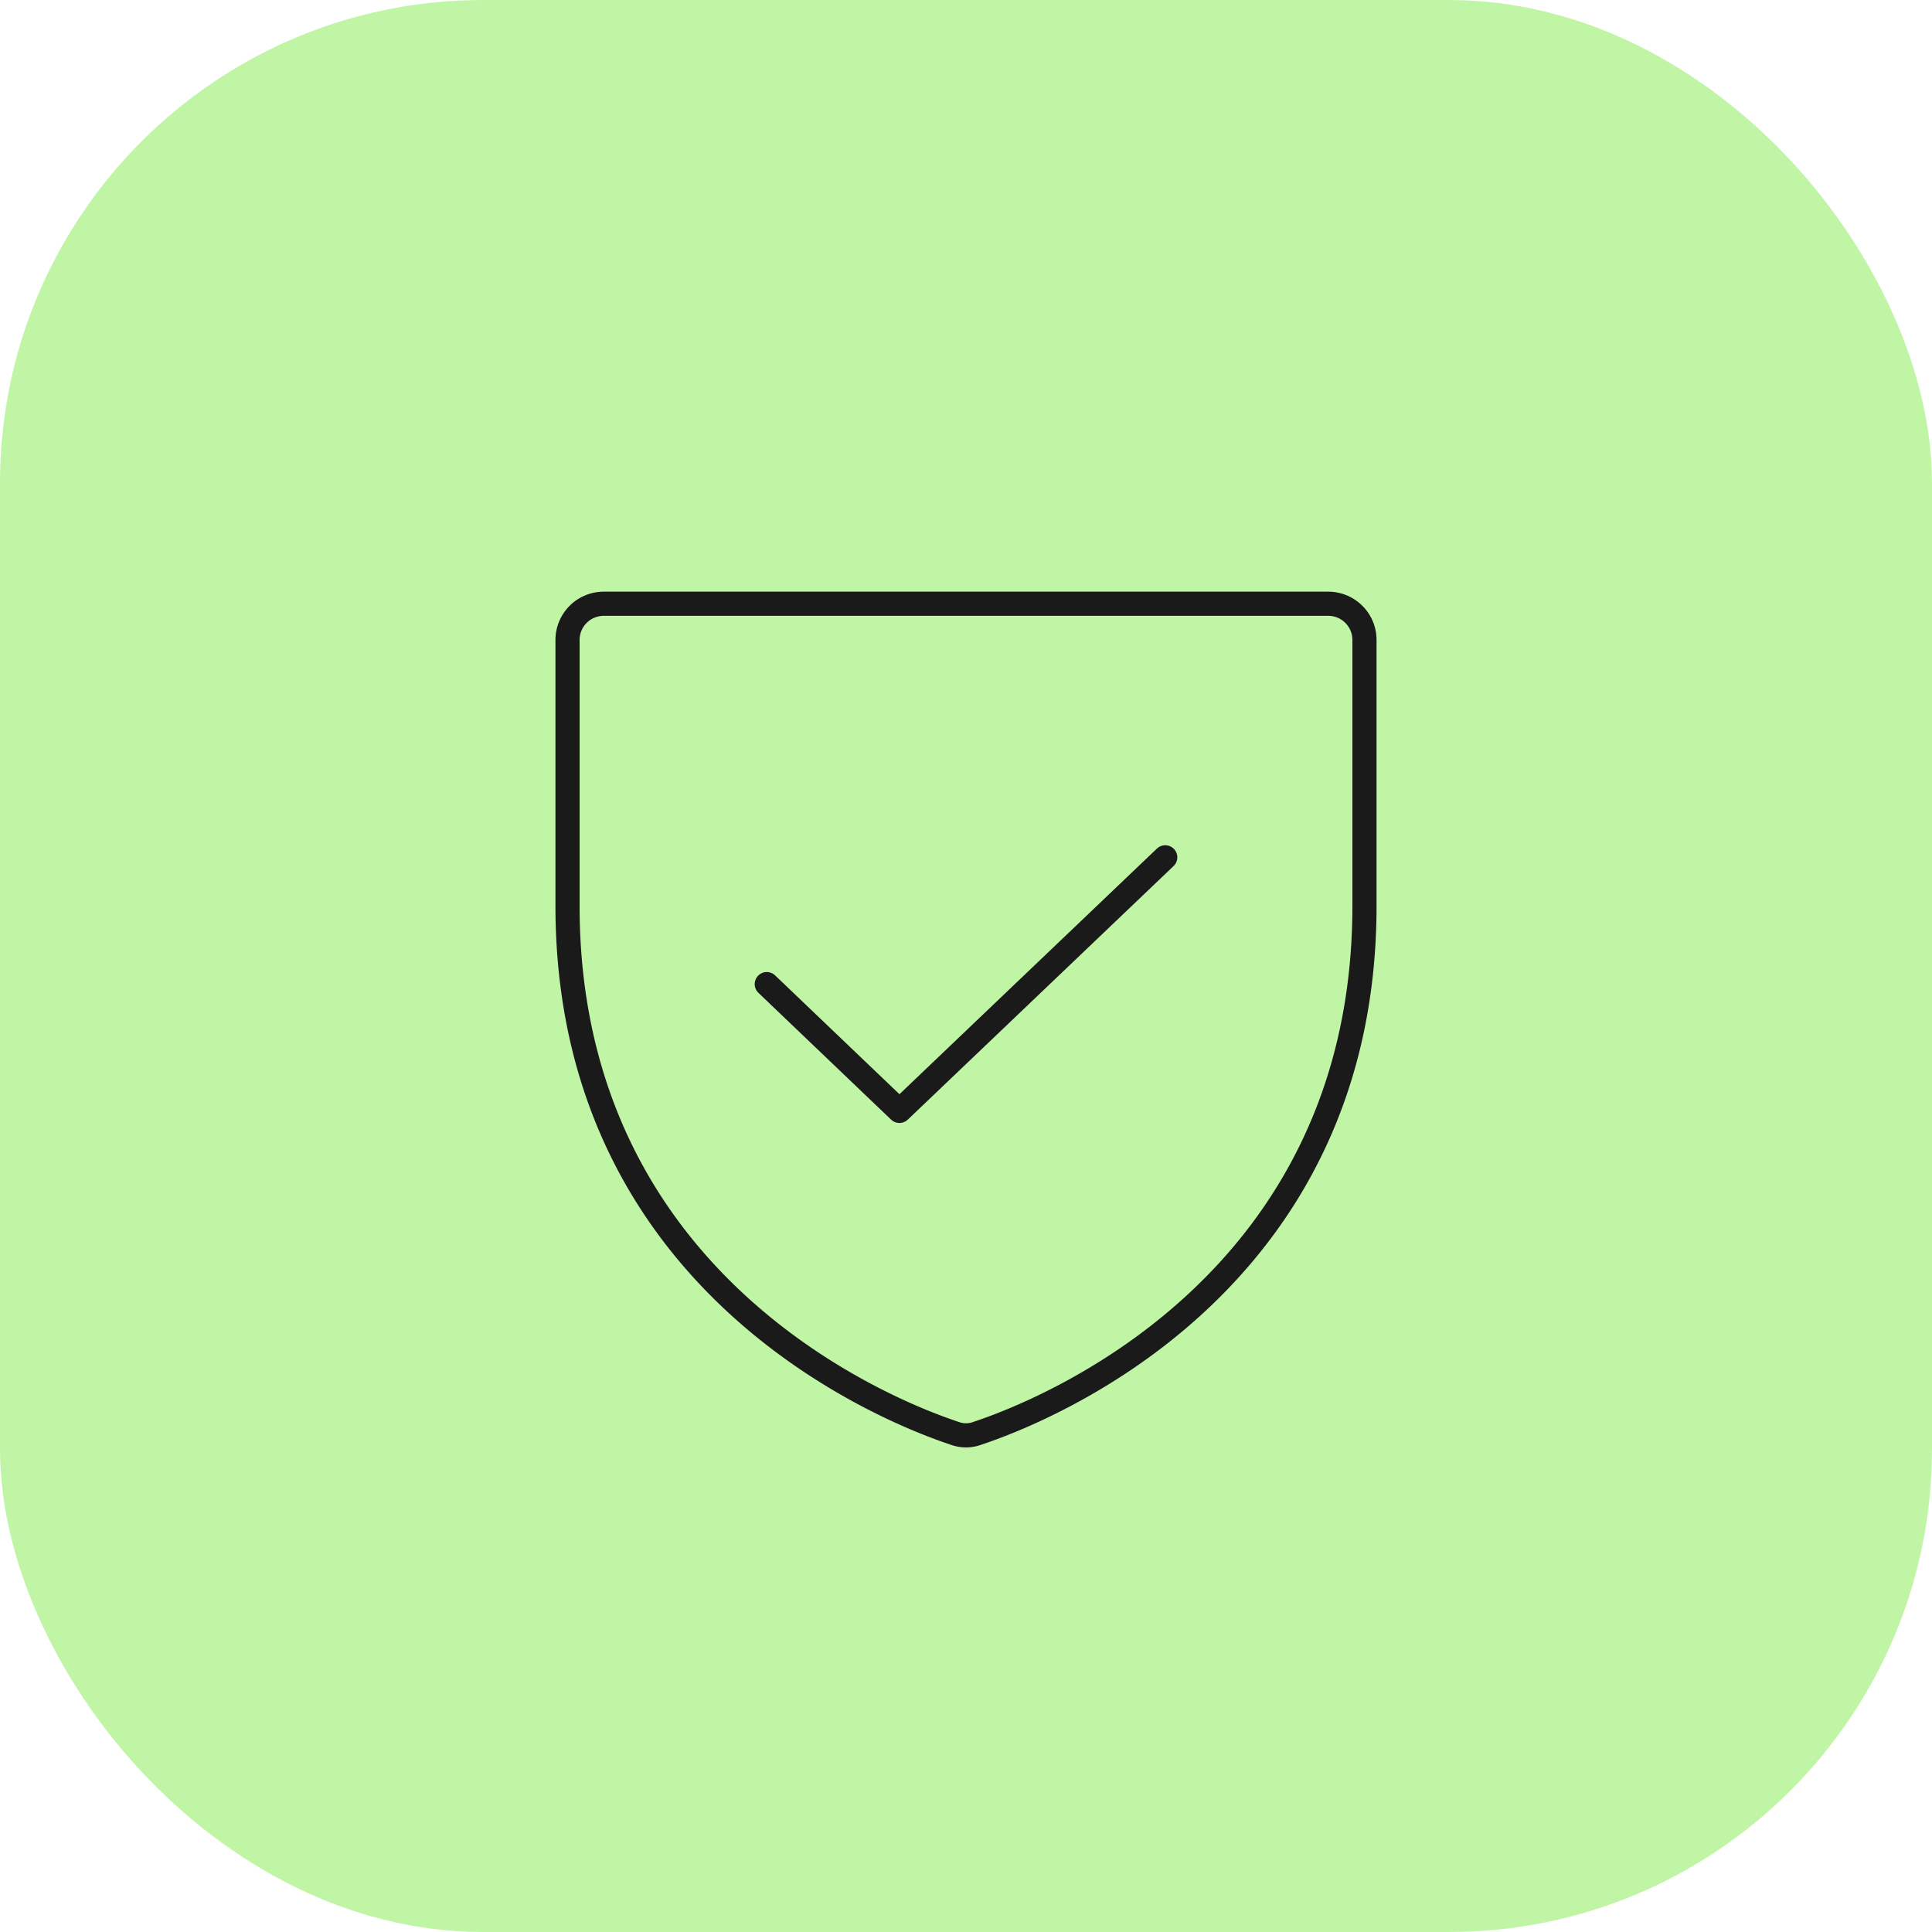 <svg xmlns="http://www.w3.org/2000/svg" width="80" height="80" fill="none"><rect width="80" height="80" fill="#C1F5A6" rx="20"/><path stroke="#1A1A1A" stroke-linecap="round" stroke-linejoin="round" d="M23.5 37.506V26.5A1.5 1.5 0 0 1 25 25h30a1.5 1.5 0 0 1 1.5 1.5v11.006c0 15.75-13.369 20.963-16.031 21.844a1.35 1.35 0 0 1-.938 0C36.87 58.469 23.5 53.256 23.5 37.506Z"/><path stroke="#1A1A1A" stroke-linecap="round" stroke-linejoin="round" d="M48.25 35.5 37.244 46l-5.494-5.25"/></svg>